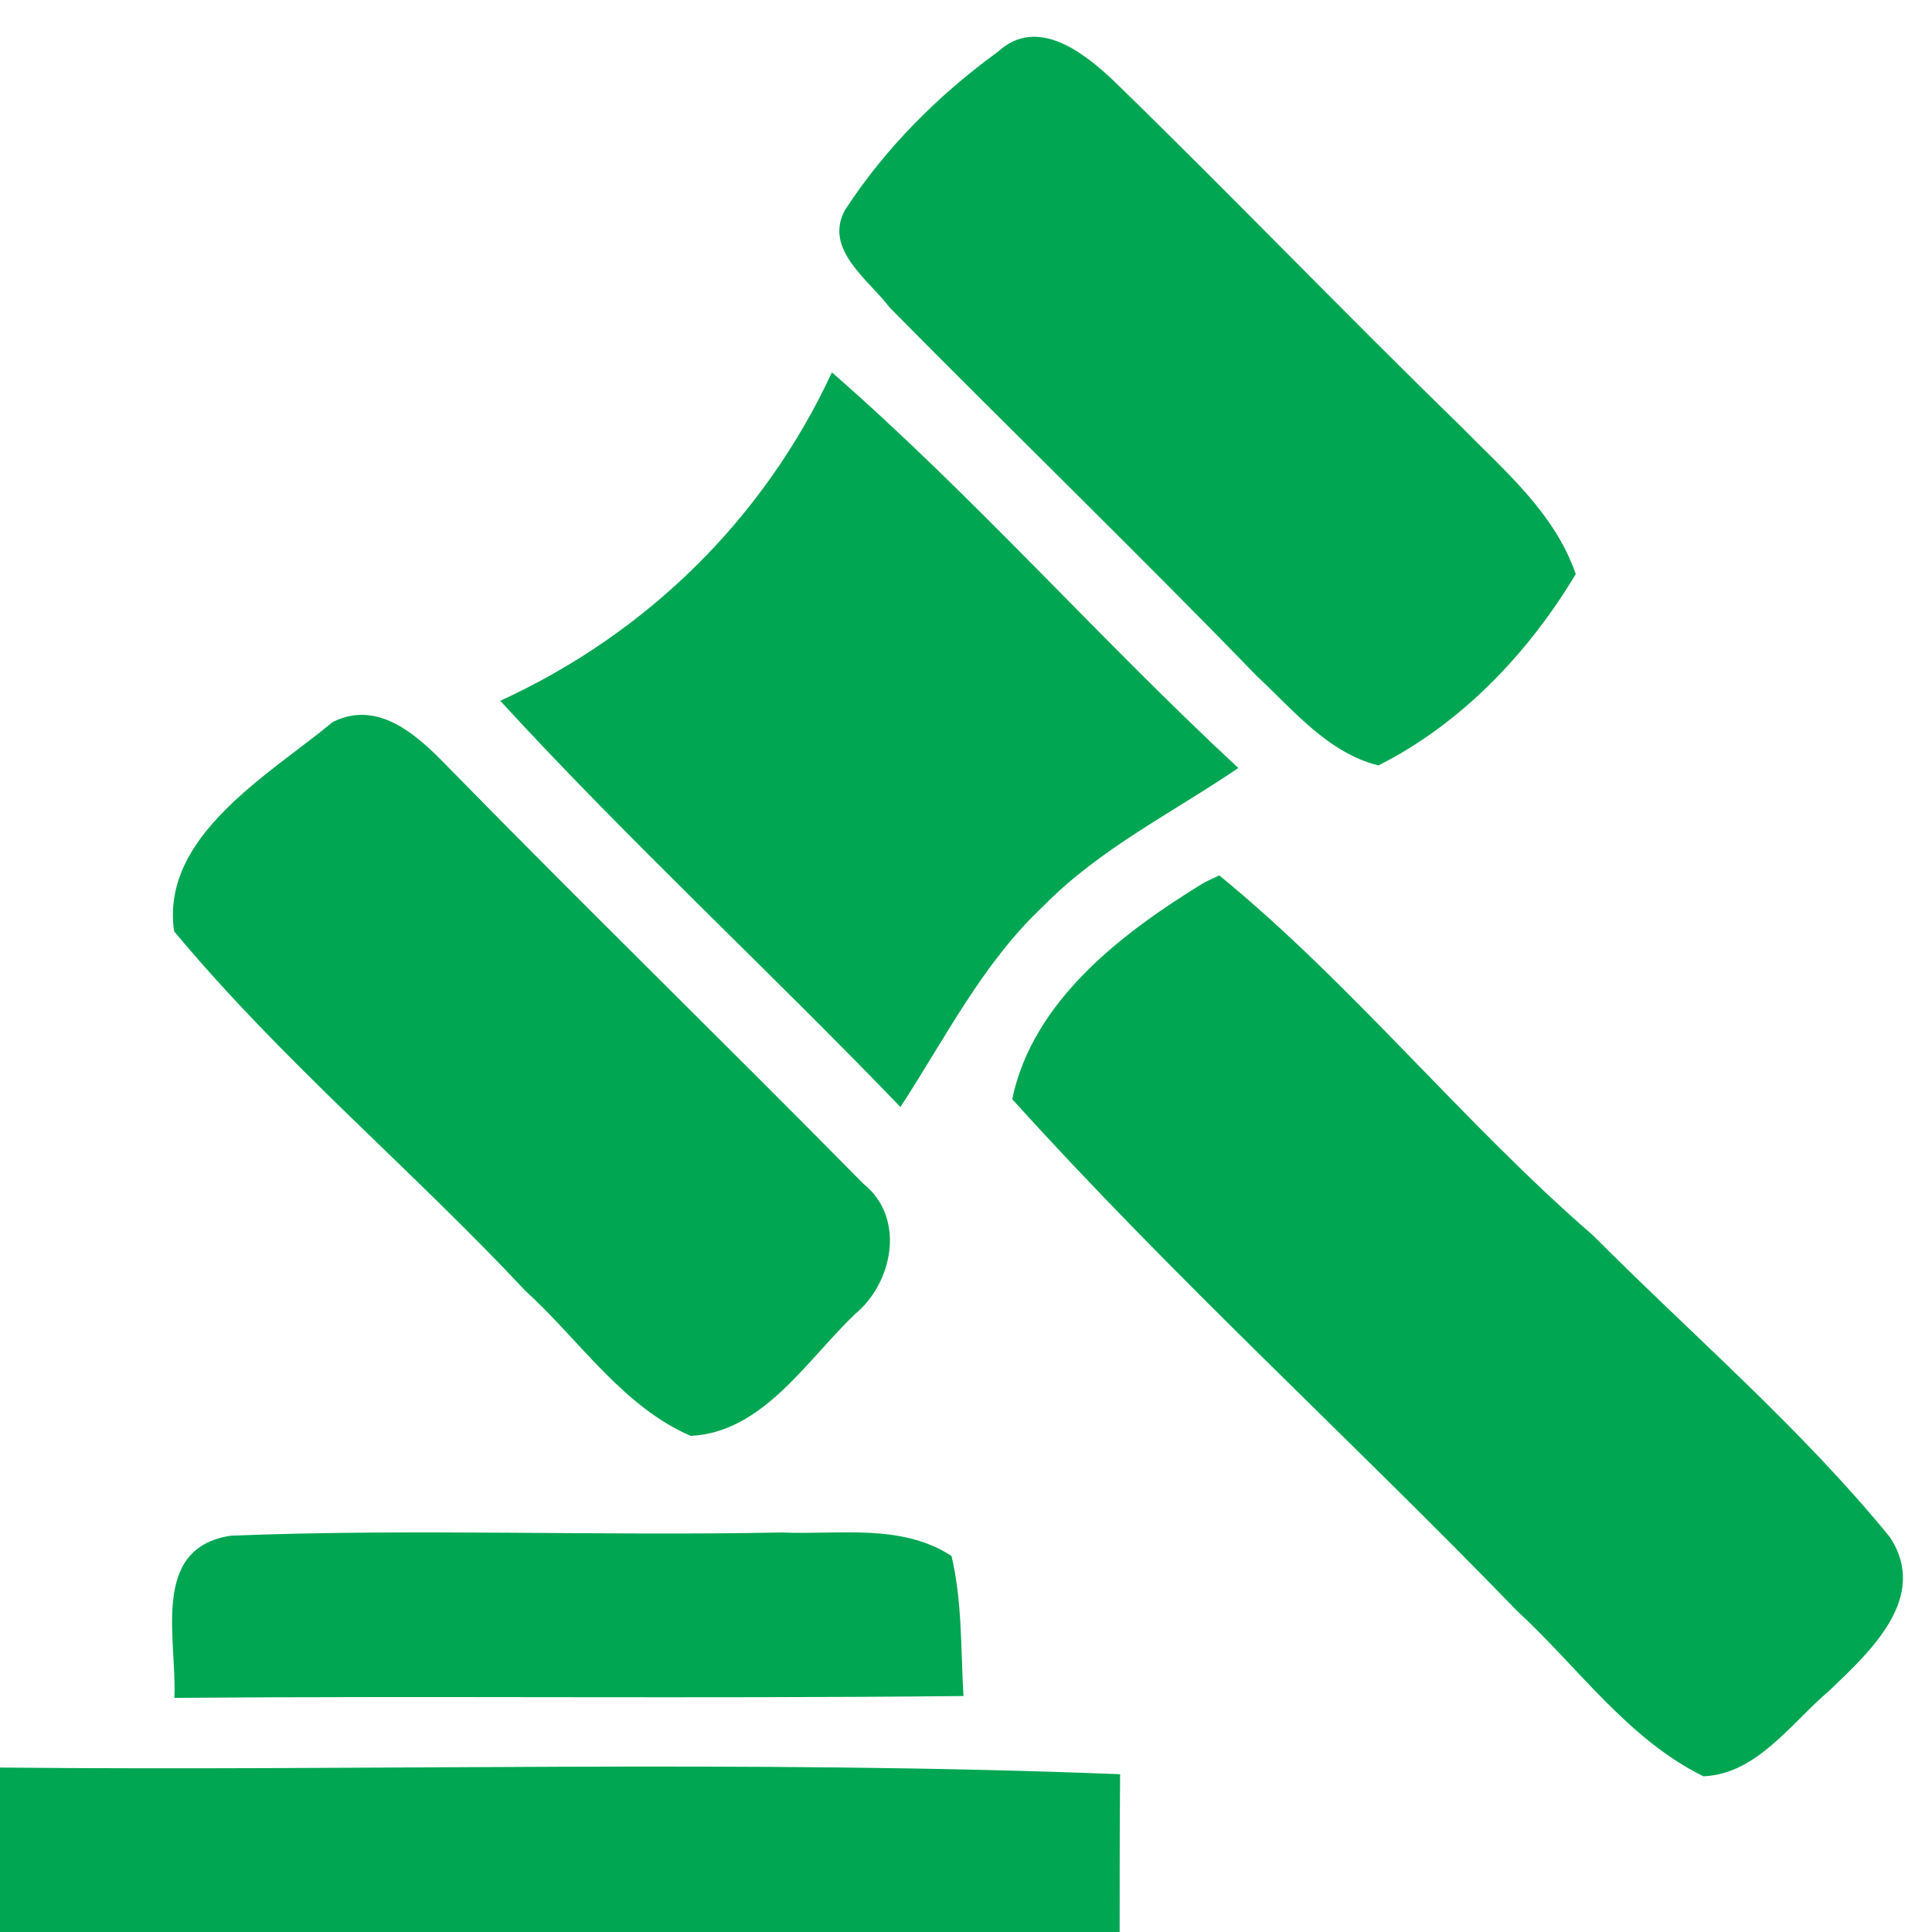 <?xml version="1.0" encoding="UTF-8" ?>
<!DOCTYPE svg PUBLIC "-//W3C//DTD SVG 1.1//EN" "http://www.w3.org/Graphics/SVG/1.1/DTD/svg11.dtd">
<svg width="84pt" height="84pt" viewBox="0 0 84 84" version="1.1" xmlns="http://www.w3.org/2000/svg">
<g id="#ffffffff">
</g>
<g id="#00a652ff">
<path fill="#00a652" opacity="1.00" d=" M 43.40 2.24 C 45.12 0.67 47.17 2.32 48.48 3.57 C 53.54 8.49 58.43 13.59 63.49 18.51 C 65.39 20.45 67.60 22.30 68.51 24.96 C 66.46 28.39 63.53 31.47 59.93 33.28 C 57.73 32.73 56.22 30.86 54.63 29.38 C 49.39 23.97 43.97 18.73 38.68 13.37 C 37.78 12.17 35.80 10.85 36.74 9.13 C 38.49 6.44 40.81 4.12 43.40 2.24 Z" />
<path fill="#00a652" opacity="1.00" d=" M 36.17 16.19 C 42.37 21.60 47.81 27.80 53.84 33.39 C 50.98 35.34 47.82 36.89 45.37 39.39 C 42.73 41.86 41.10 45.14 39.15 48.13 C 33.42 42.18 27.34 36.56 21.75 30.47 C 28.12 27.55 33.22 22.55 36.17 16.19 Z" />
<path fill="#00a652" opacity="1.00" d=" M 14.47 31.39 C 16.51 30.37 18.26 32.08 19.57 33.44 C 25.50 39.50 31.58 45.42 37.53 51.46 C 39.38 52.93 38.84 55.75 37.18 57.13 C 35.08 59.13 33.17 62.28 30.03 62.43 C 27.07 61.15 25.19 58.26 22.85 56.13 C 17.87 50.81 12.22 46.09 7.57 40.49 C 6.97 36.36 11.68 33.70 14.47 31.39 Z" />
<path fill="#00a652" opacity="1.00" d=" M 52.36 38.37 L 53.01 38.06 C 58.84 42.83 63.58 48.79 69.27 53.72 C 73.59 58.06 78.29 62.08 82.16 66.82 C 83.91 69.45 81.29 71.83 79.52 73.52 C 77.88 74.91 76.38 77.14 74.06 77.23 C 70.77 75.61 68.61 72.48 65.96 70.04 C 58.71 62.55 50.98 55.51 44.01 47.79 C 44.90 43.50 48.81 40.54 52.36 38.37 Z" />
<path fill="#00a652" opacity="1.00" d=" M 7.58 73.82 C 7.71 71.29 6.50 67.31 10.03 66.77 C 18.01 66.45 26.01 66.79 34.00 66.63 C 36.46 66.74 39.18 66.22 41.37 67.65 C 41.84 69.64 41.77 71.71 41.89 73.74 C 30.46 73.86 19.02 73.73 7.58 73.82 Z" />
<path fill="#00a652" opacity="1.00" d=" M 0.00 76.85 C 16.23 77.01 32.48 76.50 48.70 77.14 C 48.68 79.43 48.68 81.71 48.68 84.00 L 0.00 84.00 L 0.00 76.85 Z" />
</g>
</svg>
